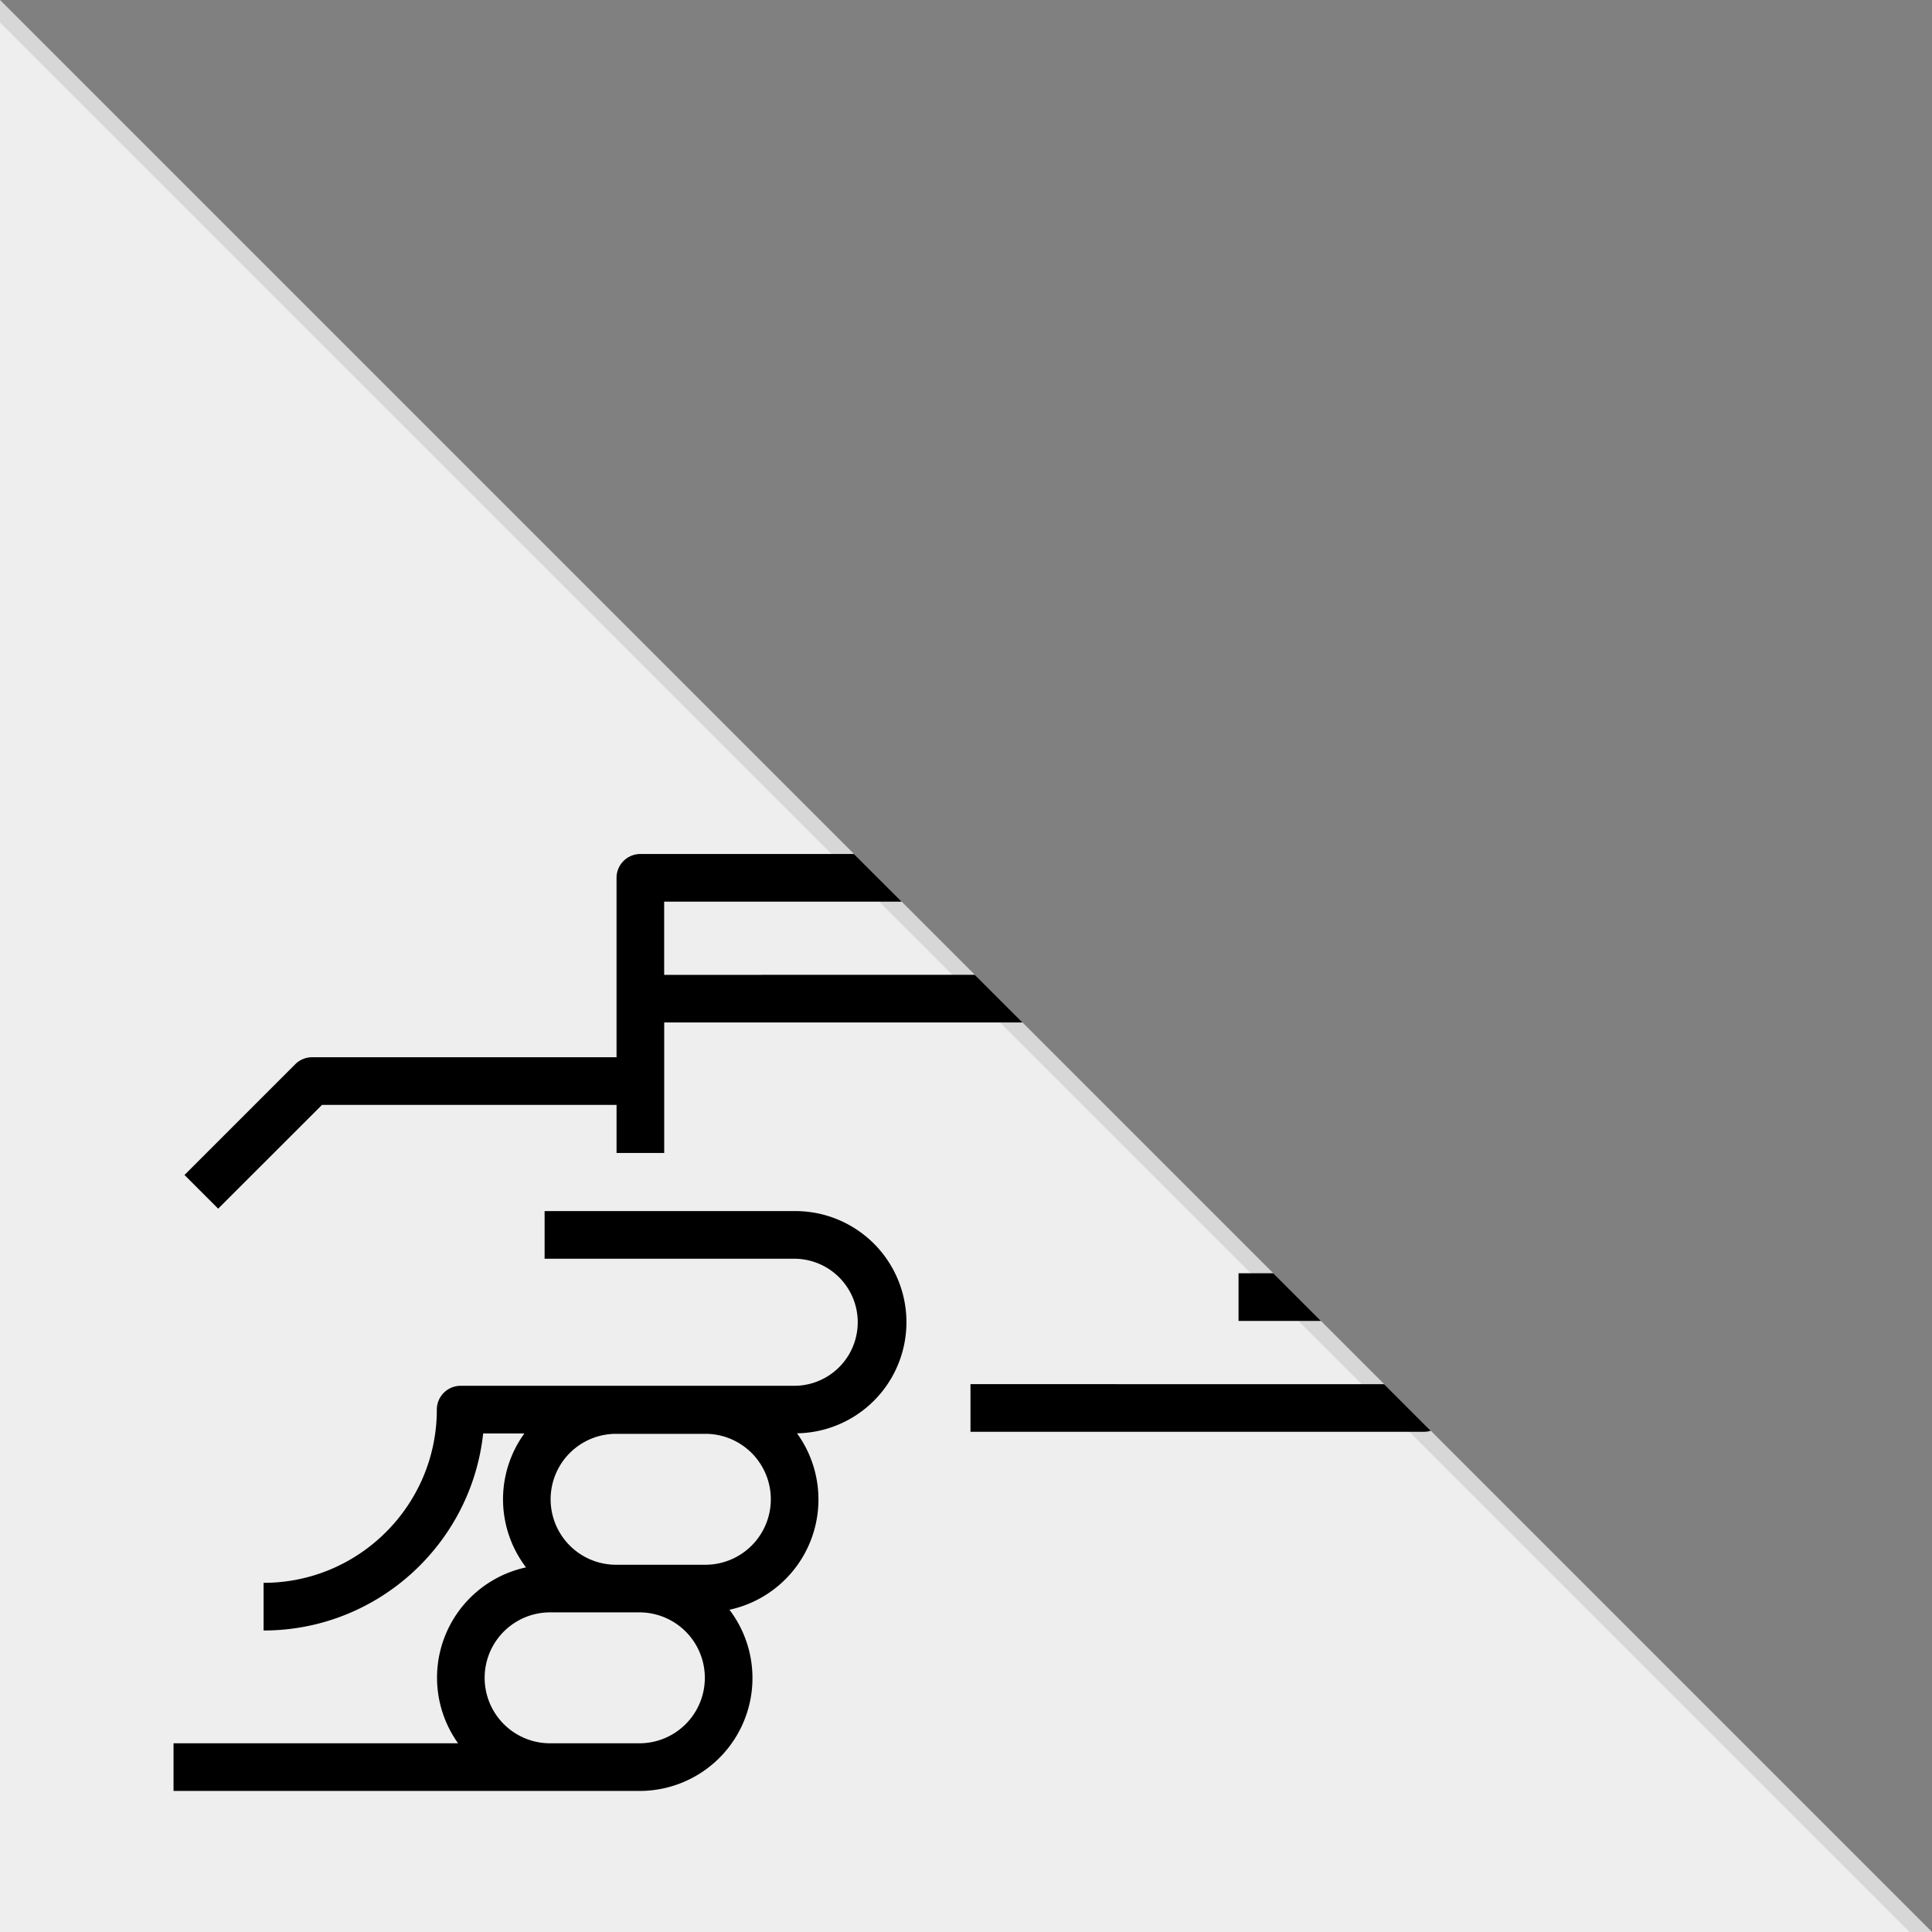 <svg xmlns="http://www.w3.org/2000/svg" viewBox="0 0 1500 1500"><rect x="0" y="0" width="1500" height="1500" fill="#808080" stroke="none"/><defs><style>.cls-1{fill:#eee;}.cls-2{fill:none;}.cls-3{opacity:0.1;}</style></defs><title>picto-bg</title><g id="Lager_2" data-name="Lager 2"><g id="backgrounds"><polygon class="cls-1" points="1500 1500 0 1500 0 0 1500 1500"/><polygon class="cls-2" points="515.66 756.87 756.87 756.87 700.05 700.05 515.66 700.05 515.66 756.87"/><path class="cls-2" d="M547.64,1113.22H478.33a50.82,50.82,0,1,0,0,101.65h69.31a50.82,50.82,0,0,0,0-101.65Z"/><path class="cls-2" d="M496.42,1251.85H427.1a50.82,50.82,0,1,0,0,101.65h69.31a50.82,50.82,0,0,0,0-101.65Z"/><path d="M753.48,1074.65v37h351.91a18.48,18.48,0,0,0,5.42-.81l-36.16-36.16Z"/><path d="M515.66,756.87V700.05H700.05l-37-37H497.17a18.49,18.49,0,0,0-18.49,18.49v139.3H242.3a18.47,18.47,0,0,0-13.07,5.42l-86,86,26.14,26.14L250,857.84H478.69v37.33h37V793.84H793.84l-37-37Z"/><polygon points="961.6 988.57 961.6 1025.55 1025.55 1025.55 988.57 988.57 961.6 988.57"/><path d="M617.32,940.28H422.83v37H617.32a49.33,49.33,0,0,1,0,98.65H357.64a18.49,18.49,0,0,0-18.49,18.49c0,74.16-60.33,134.49-134.5,134.49v37c88.31,0,161.23-67.09,170.48-153h32a87.16,87.16,0,0,0,1.28,104,87.6,87.6,0,0,0-52.76,136.57H134.73v37H496.42a87.63,87.63,0,0,0,69.92-140.67,87.59,87.59,0,0,0,52.45-137,86.27,86.27,0,0,0-1.46-172.53ZM496.42,1353.49H427.1a50.82,50.82,0,1,1,0-101.65h69.31a50.82,50.82,0,0,1,0,101.65Zm51.22-138.62H478.33a50.82,50.82,0,1,1,0-101.65h69.31a50.82,50.82,0,0,1,0,101.65Z"/><polygon class="cls-3" points="1482.58 1500 1500 1500 0 0 0 17.42 1482.58 1500"/></g></g></svg>